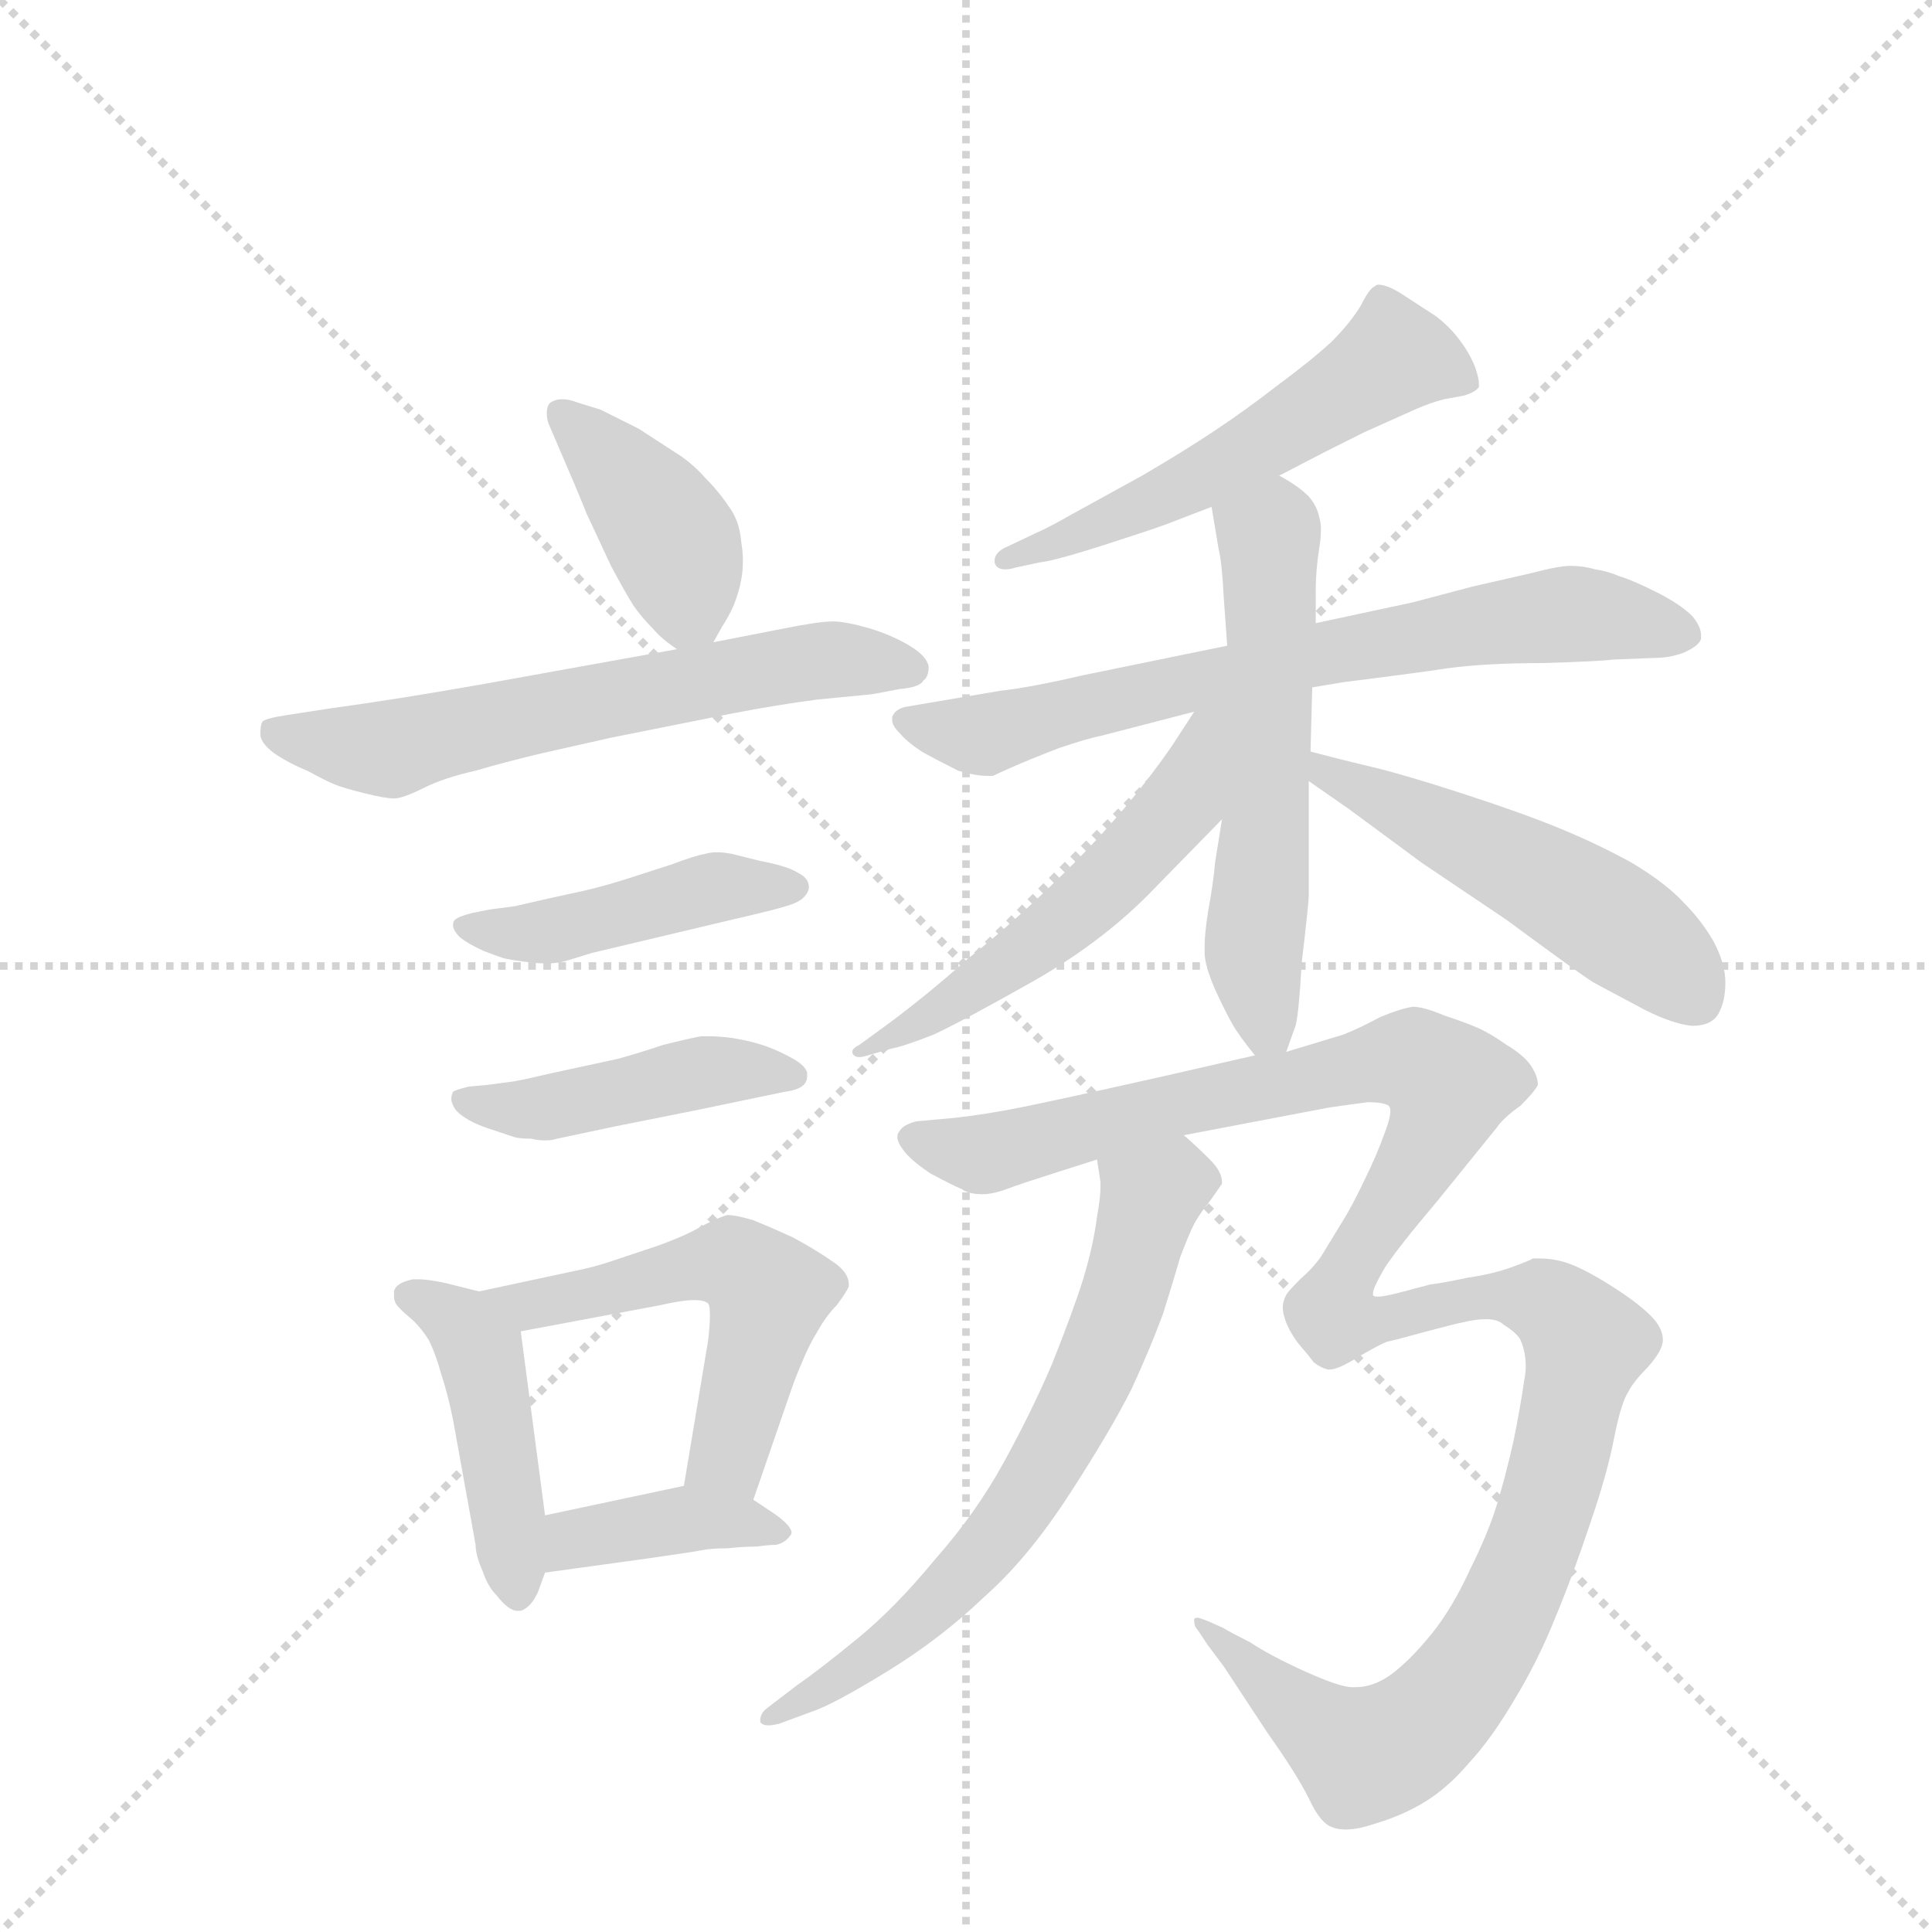 <svg version="1.1" viewBox="0 0 1024 1024" xmlns="http://www.w3.org/2000/svg">
  <g stroke="lightgray" stroke-dasharray="1,1" stroke-width="1" transform="scale(4, 4)">
    <line x1="0" y1="0" x2="256" y2="256"></line>
    <line x1="256" y1="0" x2="0" y2="256"></line>
    <line x1="128" y1="0" x2="128" y2="256"></line>
    <line x1="0" y1="128" x2="256" y2="128"></line>
  </g>
  <g transform="scale(0.92, -0.92) translate(60, -900)">
    <style type="text/css">
      
        @keyframes keyframes0 {
          from {
            stroke: blue;
            stroke-dashoffset: 407;
            stroke-width: 128;
          }
          57% {
            animation-timing-function: step-end;
            stroke: blue;
            stroke-dashoffset: 0;
            stroke-width: 128;
          }
          to {
            stroke: black;
            stroke-width: 1024;
          }
        }
        #make-me-a-hanzi-animation-0 {
          animation: keyframes0 0.581s both;
          animation-delay: 0s;
          animation-timing-function: linear;
        }
      
        @keyframes keyframes1 {
          from {
            stroke: blue;
            stroke-dashoffset: 629;
            stroke-width: 128;
          }
          67% {
            animation-timing-function: step-end;
            stroke: blue;
            stroke-dashoffset: 0;
            stroke-width: 128;
          }
          to {
            stroke: black;
            stroke-width: 1024;
          }
        }
        #make-me-a-hanzi-animation-1 {
          animation: keyframes1 0.762s both;
          animation-delay: 0.581s;
          animation-timing-function: linear;
        }
      
        @keyframes keyframes2 {
          from {
            stroke: blue;
            stroke-dashoffset: 450;
            stroke-width: 128;
          }
          59% {
            animation-timing-function: step-end;
            stroke: blue;
            stroke-dashoffset: 0;
            stroke-width: 128;
          }
          to {
            stroke: black;
            stroke-width: 1024;
          }
        }
        #make-me-a-hanzi-animation-2 {
          animation: keyframes2 0.616s both;
          animation-delay: 1.343s;
          animation-timing-function: linear;
        }
      
        @keyframes keyframes3 {
          from {
            stroke: blue;
            stroke-dashoffset: 448;
            stroke-width: 128;
          }
          59% {
            animation-timing-function: step-end;
            stroke: blue;
            stroke-dashoffset: 0;
            stroke-width: 128;
          }
          to {
            stroke: black;
            stroke-width: 1024;
          }
        }
        #make-me-a-hanzi-animation-3 {
          animation: keyframes3 0.615s both;
          animation-delay: 1.959s;
          animation-timing-function: linear;
        }
      
        @keyframes keyframes4 {
          from {
            stroke: blue;
            stroke-dashoffset: 450;
            stroke-width: 128;
          }
          59% {
            animation-timing-function: step-end;
            stroke: blue;
            stroke-dashoffset: 0;
            stroke-width: 128;
          }
          to {
            stroke: black;
            stroke-width: 1024;
          }
        }
        #make-me-a-hanzi-animation-4 {
          animation: keyframes4 0.616s both;
          animation-delay: 2.574s;
          animation-timing-function: linear;
        }
      
        @keyframes keyframes5 {
          from {
            stroke: blue;
            stroke-dashoffset: 544;
            stroke-width: 128;
          }
          64% {
            animation-timing-function: step-end;
            stroke: blue;
            stroke-dashoffset: 0;
            stroke-width: 128;
          }
          to {
            stroke: black;
            stroke-width: 1024;
          }
        }
        #make-me-a-hanzi-animation-5 {
          animation: keyframes5 0.693s both;
          animation-delay: 3.19s;
          animation-timing-function: linear;
        }
      
        @keyframes keyframes6 {
          from {
            stroke: blue;
            stroke-dashoffset: 392;
            stroke-width: 128;
          }
          56% {
            animation-timing-function: step-end;
            stroke: blue;
            stroke-dashoffset: 0;
            stroke-width: 128;
          }
          to {
            stroke: black;
            stroke-width: 1024;
          }
        }
        #make-me-a-hanzi-animation-6 {
          animation: keyframes6 0.569s both;
          animation-delay: 3.883s;
          animation-timing-function: linear;
        }
      
        @keyframes keyframes7 {
          from {
            stroke: blue;
            stroke-dashoffset: 557;
            stroke-width: 128;
          }
          64% {
            animation-timing-function: step-end;
            stroke: blue;
            stroke-dashoffset: 0;
            stroke-width: 128;
          }
          to {
            stroke: black;
            stroke-width: 1024;
          }
        }
        #make-me-a-hanzi-animation-7 {
          animation: keyframes7 0.703s both;
          animation-delay: 4.452s;
          animation-timing-function: linear;
        }
      
        @keyframes keyframes8 {
          from {
            stroke: blue;
            stroke-dashoffset: 716;
            stroke-width: 128;
          }
          70% {
            animation-timing-function: step-end;
            stroke: blue;
            stroke-dashoffset: 0;
            stroke-width: 128;
          }
          to {
            stroke: black;
            stroke-width: 1024;
          }
        }
        #make-me-a-hanzi-animation-8 {
          animation: keyframes8 0.833s both;
          animation-delay: 5.155s;
          animation-timing-function: linear;
        }
      
        @keyframes keyframes9 {
          from {
            stroke: blue;
            stroke-dashoffset: 572;
            stroke-width: 128;
          }
          65% {
            animation-timing-function: step-end;
            stroke: blue;
            stroke-dashoffset: 0;
            stroke-width: 128;
          }
          to {
            stroke: black;
            stroke-width: 1024;
          }
        }
        #make-me-a-hanzi-animation-9 {
          animation: keyframes9 0.715s both;
          animation-delay: 5.988s;
          animation-timing-function: linear;
        }
      
        @keyframes keyframes10 {
          from {
            stroke: blue;
            stroke-dashoffset: 547;
            stroke-width: 128;
          }
          64% {
            animation-timing-function: step-end;
            stroke: blue;
            stroke-dashoffset: 0;
            stroke-width: 128;
          }
          to {
            stroke: black;
            stroke-width: 1024;
          }
        }
        #make-me-a-hanzi-animation-10 {
          animation: keyframes10 0.695s both;
          animation-delay: 6.703s;
          animation-timing-function: linear;
        }
      
        @keyframes keyframes11 {
          from {
            stroke: blue;
            stroke-dashoffset: 516;
            stroke-width: 128;
          }
          63% {
            animation-timing-function: step-end;
            stroke: blue;
            stroke-dashoffset: 0;
            stroke-width: 128;
          }
          to {
            stroke: black;
            stroke-width: 1024;
          }
        }
        #make-me-a-hanzi-animation-11 {
          animation: keyframes11 0.67s both;
          animation-delay: 7.398s;
          animation-timing-function: linear;
        }
      
        @keyframes keyframes12 {
          from {
            stroke: blue;
            stroke-dashoffset: 676;
            stroke-width: 128;
          }
          69% {
            animation-timing-function: step-end;
            stroke: blue;
            stroke-dashoffset: 0;
            stroke-width: 128;
          }
          to {
            stroke: black;
            stroke-width: 1024;
          }
        }
        #make-me-a-hanzi-animation-12 {
          animation: keyframes12 0.8s both;
          animation-delay: 8.068s;
          animation-timing-function: linear;
        }
      
        @keyframes keyframes13 {
          from {
            stroke: blue;
            stroke-dashoffset: 1287;
            stroke-width: 128;
          }
          81% {
            animation-timing-function: step-end;
            stroke: blue;
            stroke-dashoffset: 0;
            stroke-width: 128;
          }
          to {
            stroke: black;
            stroke-width: 1024;
          }
        }
        #make-me-a-hanzi-animation-13 {
          animation: keyframes13 1.297s both;
          animation-delay: 8.868s;
          animation-timing-function: linear;
        }
      
    </style>
    
      <path d="M 351 530 L 356 539 Q 360 545 363 552 Q 366 560 367 566 Q 368 571 368 577 Q 368 582 367 588 Q 366 600 360 608 Q 354 617 346 625 Q 338 634 328 640 L 308 653 L 286 664 L 273 668 Q 268 670 264 670 Q 260 670 257 668 Q 255 666 255 662 Q 255 659 256 656 L 262 642 Q 272 619 278 604 L 292 574 Q 300 559 305 551 Q 310 544 316 538 Q 321 532 330 526 C 343 516 343 516 351 530 Z" fill="lightgray"></path>
    
      <path d="M 330 526 L 219 506 Q 168 497 131 492 L 105 488 Q 92 486 91 484 Q 90 482 90 477 Q 90 472 98 466 Q 107 460 117 456 Q 128 450 133 448 Q 138 446 150 443 Q 162 440 167 440 Q 172 440 184 446 Q 196 452 214 456 Q 231 461 252 466 L 292 475 L 362 489 Q 388 494 411 497 L 442 500 Q 448 501 458 503 Q 470 504 472 508 Q 475 510 475 516 Q 474 522 464 528 Q 454 534 441 538 Q 427 542 420 542 Q 412 542 392 538 L 351 530 L 330 526 Z" fill="lightgray"></path>
    
      <path d="M 222 376 L 212 374 Q 204 372 202 370 Q 201 369 201 367 Q 201 364 205 360 Q 210 356 219 352 Q 227 349 230 348 Q 234 347 242 346 Q 249 345 253 345 L 256 345 Q 262 345 268 347 L 281 351 L 361 370 Q 387 376 393 378 Q 400 380 403 383 Q 406 386 406 389 Q 406 394 400 397 Q 394 401 378 404 L 362 408 Q 357 409 353 409 Q 349 409 346 408 Q 340 407 327 402 L 299 393 Q 283 388 268 385 Q 254 382 237 378 L 222 376 Z" fill="lightgray"></path>
    
      <path d="M 221 275 L 210 274 Q 202 272 201 271 Q 200 269 200 267 Q 200 264 203 260 Q 209 254 221 250 L 236 245 Q 239 244 246 244 Q 250 243 254 243 Q 258 243 261 244 L 294 251 L 344 261 L 392 271 Q 400 272 403 275 Q 405 277 405 280 L 405 282 Q 404 286 397 290 Q 390 294 382 297 Q 374 300 362 302 Q 354 303 349 303 L 344 303 Q 338 302 322 298 Q 307 293 296 290 L 259 282 Q 242 278 236 277 L 221 275 Z" fill="lightgray"></path>
    
      <path d="M 216 156 L 196 161 Q 186 163 181 163 L 178 163 Q 168 161 167 156 L 167 153 Q 167 151 168 149 Q 170 146 176 141 Q 182 136 187 128 Q 191 120 194 109 Q 198 97 201 82 L 214 10 Q 214 4 218 -5 Q 221 -14 226 -19 Q 233 -28 238 -28 L 240 -28 Q 246 -26 250 -17 L 254 -6 L 254 27 L 240 133 C 238 151 238 151 216 156 Z" fill="lightgray"></path>
    
      <path d="M 374 36 L 394 94 Q 398 106 402 115 Q 406 125 411 133 Q 416 142 422 148 Q 428 156 429 159 L 429 160 Q 429 167 420 173 Q 410 180 397 187 Q 384 193 374 197 Q 364 200 359 200 Q 355 199 345 194 Q 335 188 318 182 L 291 173 Q 282 170 272 168 L 216 156 C 187 150 211 127 240 133 L 320 148 Q 333 151 340 151 Q 346 151 348 149 Q 349 148 349 142 Q 349 137 348 128 L 334 44 C 329 14 364 8 374 36 Z" fill="lightgray"></path>
    
      <path d="M 254 -6 L 312 2 Q 340 6 345 7 Q 350 8 359 8 Q 368 9 376 9 Q 383 10 387 10 Q 392 11 395 15 Q 396 16 396 17 Q 396 21 386 28 L 374 36 C 355 49 355 49 334 44 L 254 27 C 225 21 224 -10 254 -6 Z" fill="lightgray"></path>
    
      <path d="M 677 626 L 704 640 L 726 651 L 755 664 Q 764 668 772 670 L 783 672 Q 790 674 792 677 L 792 679 Q 792 682 790 688 Q 787 696 781 704 Q 775 712 767 718 L 747 731 Q 739 736 734 736 Q 733 736 732 735 Q 729 734 724 724 Q 718 714 707 703 Q 695 692 676 678 Q 658 664 640 652 Q 622 640 598 626 L 558 604 Q 544 596 537 593 L 518 584 Q 513 581 513 577 L 513 576 Q 514 572 519 572 Q 522 572 525 573 L 539 576 Q 548 577 576 586 Q 604 595 612 598 L 638 608 L 677 626 Z" fill="lightgray"></path>
    
      <path d="M 647 528 L 564 511 Q 534 504 516 502 L 463 493 Q 456 492 454 487 L 454 485 Q 454 482 458 478 Q 462 473 471 467 Q 480 462 492 456 Q 502 453 509 453 L 512 453 Q 514 454 523 458 Q 532 462 550 469 Q 568 475 574 476 L 628 490 L 696 504 L 714 507 Q 754 512 774 515 Q 796 518 829 518 Q 862 519 869 520 L 894 521 Q 902 521 910 524 Q 919 528 920 532 L 920 534 Q 920 539 915 545 Q 908 552 894 559 Q 880 566 873 568 Q 866 571 859 572 Q 852 574 845 574 Q 838 574 823 570 L 788 562 Q 758 554 754 553 L 698 541 L 647 528 Z" fill="lightgray"></path>
    
      <path d="M 638 608 L 642 584 Q 644 576 645 556 L 647 528 L 644 428 L 640 403 Q 639 391 636 375 Q 634 362 634 355 L 634 351 Q 634 344 640 330 Q 646 317 650 310 Q 654 303 663 292 C 675 277 675 277 681 294 L 686 308 Q 688 312 690 346 Q 694 380 694 384 L 694 450 L 695 467 L 696 504 L 698 541 L 698 560 Q 698 571 700 584 Q 701 590 701 595 Q 701 599 700 602 Q 699 608 694 614 Q 688 620 677 626 C 651 642 633 638 638 608 Z" fill="lightgray"></path>
    
      <path d="M 628 490 L 615 470 Q 590 434 558 402 Q 526 370 498 348 Q 471 324 446 306 L 435 298 Q 431 296 431 294 Q 431 293 432 292 Q 433 291 435 291 Q 437 291 440 292 L 454 296 Q 460 297 478 304 Q 495 312 534 334 Q 573 356 601 384 L 644 428 C 708 494 644 515 628 490 Z" fill="lightgray"></path>
    
      <path d="M 694 450 L 717 434 L 759 403 L 808 370 Q 850 339 858 334 L 888 318 Q 904 310 915 309 Q 926 309 930 316 Q 934 323 934 334 Q 934 345 927 358 Q 920 370 910 380 Q 900 391 880 403 Q 860 414 838 423 Q 816 432 782 443 Q 748 454 731 458 Q 714 462 695 467 C 666 475 669 467 694 450 Z" fill="lightgray"></path>
    
      <path d="M 572 232 L 574 219 L 574 216 Q 574 210 572 199 Q 570 183 564 163 Q 558 144 546 114 Q 534 86 518 57 Q 502 28 479 2 Q 456 -26 434 -44 Q 412 -62 399 -71 L 382 -84 Q 378 -87 378 -91 L 378 -92 Q 379 -94 383 -94 Q 385 -94 389 -93 L 408 -86 Q 420 -82 451 -63 Q 482 -44 507 -20 Q 532 2 556 39 Q 580 76 592 100 Q 603 124 610 143 Q 616 162 620 176 Q 625 189 628 195 Q 632 202 637 208 L 644 218 L 644 219 Q 644 225 637 232 Q 629 240 622 246 C 600 266 568 262 572 232 Z" fill="lightgray"></path>
    
      <path d="M 663 292 L 606 279 Q 548 266 528 262 Q 508 258 490 256 L 468 254 Q 460 252 458 248 Q 457 247 457 245 Q 457 242 460 238 Q 464 232 476 224 Q 489 217 494 215 Q 498 212 506 212 Q 512 212 520 215 Q 528 218 550 225 L 572 232 L 622 246 L 706 262 Q 720 264 728 265 Q 737 265 740 263 Q 741 262 741 260 Q 741 256 738 248 Q 733 234 726 220 Q 719 205 712 194 L 701 176 Q 696 169 689 163 Q 682 156 681 154 Q 679 150 679 147 Q 679 144 680 141 Q 682 134 688 126 Q 694 119 697 115 Q 701 112 705 111 L 706 111 Q 711 111 722 118 Q 734 125 739 127 Q 744 128 762 133 Q 781 138 782 138 Q 790 140 796 140 Q 803 140 806 137 Q 814 132 816 128 Q 819 121 819 113 Q 819 109 818 104 Q 816 90 812 70 Q 807 48 802 32 Q 797 16 787 -4 Q 777 -26 765 -41 Q 752 -57 741 -65 Q 731 -72 721 -72 L 719 -72 Q 712 -72 692 -63 Q 672 -54 660 -46 Q 648 -40 645 -38 L 636 -34 Q 631 -32 630 -32 Q 628 -32 628 -33 L 628 -34 Q 628 -37 630 -39 L 636 -48 L 645 -60 L 670 -98 Q 687 -122 694 -136 Q 700 -149 706 -152 Q 710 -154 715 -154 Q 722 -154 731 -151 Q 748 -146 761 -138 Q 774 -130 786 -116 Q 799 -102 812 -80 Q 826 -57 836 -32 Q 846 -8 856 22 Q 866 51 870 72 Q 874 92 878 98 Q 881 104 889 112 Q 898 122 898 128 Q 898 135 891 142 Q 883 150 867 160 Q 851 170 841 173 Q 834 175 827 175 L 823 175 Q 822 174 811 170 Q 800 166 786 164 Q 772 161 764 160 L 745 155 Q 737 153 734 153 Q 731 153 731 154 L 731 155 Q 731 158 738 170 Q 746 182 768 208 L 802 250 Q 806 256 816 263 Q 824 271 826 275 Q 826 280 822 286 Q 818 292 808 298 Q 798 305 791 308 Q 784 311 772 315 Q 760 320 754 320 Q 747 319 735 314 Q 724 308 714 304 L 681 294 L 663 292 Z" fill="lightgray"></path>
    
    
      <clipPath id="make-me-a-hanzi-clip-0">
        <path d="M 351 530 L 356 539 Q 360 545 363 552 Q 366 560 367 566 Q 368 571 368 577 Q 368 582 367 588 Q 366 600 360 608 Q 354 617 346 625 Q 338 634 328 640 L 308 653 L 286 664 L 273 668 Q 268 670 264 670 Q 260 670 257 668 Q 255 666 255 662 Q 255 659 256 656 L 262 642 Q 272 619 278 604 L 292 574 Q 300 559 305 551 Q 310 544 316 538 Q 321 532 330 526 C 343 516 343 516 351 530 Z"></path>
      </clipPath>
      <path clip-path="url(#make-me-a-hanzi-clip-0)" d="M 262 663 L 327 590 L 336 551 L 344 540" fill="none" id="make-me-a-hanzi-animation-0" stroke-dasharray="279 558" stroke-linecap="round"></path>
    
      <clipPath id="make-me-a-hanzi-clip-1">
        <path d="M 330 526 L 219 506 Q 168 497 131 492 L 105 488 Q 92 486 91 484 Q 90 482 90 477 Q 90 472 98 466 Q 107 460 117 456 Q 128 450 133 448 Q 138 446 150 443 Q 162 440 167 440 Q 172 440 184 446 Q 196 452 214 456 Q 231 461 252 466 L 292 475 L 362 489 Q 388 494 411 497 L 442 500 Q 448 501 458 503 Q 470 504 472 508 Q 475 510 475 516 Q 474 522 464 528 Q 454 534 441 538 Q 427 542 420 542 Q 412 542 392 538 L 351 530 L 330 526 Z"></path>
      </clipPath>
      <path clip-path="url(#make-me-a-hanzi-clip-1)" d="M 100 479 L 161 468 L 389 516 L 430 520 L 466 515" fill="none" id="make-me-a-hanzi-animation-1" stroke-dasharray="501 1002" stroke-linecap="round"></path>
    
      <clipPath id="make-me-a-hanzi-clip-2">
        <path d="M 222 376 L 212 374 Q 204 372 202 370 Q 201 369 201 367 Q 201 364 205 360 Q 210 356 219 352 Q 227 349 230 348 Q 234 347 242 346 Q 249 345 253 345 L 256 345 Q 262 345 268 347 L 281 351 L 361 370 Q 387 376 393 378 Q 400 380 403 383 Q 406 386 406 389 Q 406 394 400 397 Q 394 401 378 404 L 362 408 Q 357 409 353 409 Q 349 409 346 408 Q 340 407 327 402 L 299 393 Q 283 388 268 385 Q 254 382 237 378 L 222 376 Z"></path>
      </clipPath>
      <path clip-path="url(#make-me-a-hanzi-clip-2)" d="M 208 366 L 255 363 L 352 389 L 398 389" fill="none" id="make-me-a-hanzi-animation-2" stroke-dasharray="322 644" stroke-linecap="round"></path>
    
      <clipPath id="make-me-a-hanzi-clip-3">
        <path d="M 221 275 L 210 274 Q 202 272 201 271 Q 200 269 200 267 Q 200 264 203 260 Q 209 254 221 250 L 236 245 Q 239 244 246 244 Q 250 243 254 243 Q 258 243 261 244 L 294 251 L 344 261 L 392 271 Q 400 272 403 275 Q 405 277 405 280 L 405 282 Q 404 286 397 290 Q 390 294 382 297 Q 374 300 362 302 Q 354 303 349 303 L 344 303 Q 338 302 322 298 Q 307 293 296 290 L 259 282 Q 242 278 236 277 L 221 275 Z"></path>
      </clipPath>
      <path clip-path="url(#make-me-a-hanzi-clip-3)" d="M 207 267 L 243 261 L 354 284 L 396 281" fill="none" id="make-me-a-hanzi-animation-3" stroke-dasharray="320 640" stroke-linecap="round"></path>
    
      <clipPath id="make-me-a-hanzi-clip-4">
        <path d="M 216 156 L 196 161 Q 186 163 181 163 L 178 163 Q 168 161 167 156 L 167 153 Q 167 151 168 149 Q 170 146 176 141 Q 182 136 187 128 Q 191 120 194 109 Q 198 97 201 82 L 214 10 Q 214 4 218 -5 Q 221 -14 226 -19 Q 233 -28 238 -28 L 240 -28 Q 246 -26 250 -17 L 254 -6 L 254 27 L 240 133 C 238 151 238 151 216 156 Z"></path>
      </clipPath>
      <path clip-path="url(#make-me-a-hanzi-clip-4)" d="M 176 155 L 206 137 L 217 120 L 239 -17" fill="none" id="make-me-a-hanzi-animation-4" stroke-dasharray="322 644" stroke-linecap="round"></path>
    
      <clipPath id="make-me-a-hanzi-clip-5">
        <path d="M 374 36 L 394 94 Q 398 106 402 115 Q 406 125 411 133 Q 416 142 422 148 Q 428 156 429 159 L 429 160 Q 429 167 420 173 Q 410 180 397 187 Q 384 193 374 197 Q 364 200 359 200 Q 355 199 345 194 Q 335 188 318 182 L 291 173 Q 282 170 272 168 L 216 156 C 187 150 211 127 240 133 L 320 148 Q 333 151 340 151 Q 346 151 348 149 Q 349 148 349 142 Q 349 137 348 128 L 334 44 C 329 14 364 8 374 36 Z"></path>
      </clipPath>
      <path clip-path="url(#make-me-a-hanzi-clip-5)" d="M 223 156 L 245 147 L 362 173 L 378 161 L 383 155 L 361 65 L 342 50" fill="none" id="make-me-a-hanzi-animation-5" stroke-dasharray="416 832" stroke-linecap="round"></path>
    
      <clipPath id="make-me-a-hanzi-clip-6">
        <path d="M 254 -6 L 312 2 Q 340 6 345 7 Q 350 8 359 8 Q 368 9 376 9 Q 383 10 387 10 Q 392 11 395 15 Q 396 16 396 17 Q 396 21 386 28 L 374 36 C 355 49 355 49 334 44 L 254 27 C 225 21 224 -10 254 -6 Z"></path>
      </clipPath>
      <path clip-path="url(#make-me-a-hanzi-clip-6)" d="M 261 -1 L 271 13 L 337 25 L 388 20" fill="none" id="make-me-a-hanzi-animation-6" stroke-dasharray="264 528" stroke-linecap="round"></path>
    
      <clipPath id="make-me-a-hanzi-clip-7">
        <path d="M 677 626 L 704 640 L 726 651 L 755 664 Q 764 668 772 670 L 783 672 Q 790 674 792 677 L 792 679 Q 792 682 790 688 Q 787 696 781 704 Q 775 712 767 718 L 747 731 Q 739 736 734 736 Q 733 736 732 735 Q 729 734 724 724 Q 718 714 707 703 Q 695 692 676 678 Q 658 664 640 652 Q 622 640 598 626 L 558 604 Q 544 596 537 593 L 518 584 Q 513 581 513 577 L 513 576 Q 514 572 519 572 Q 522 572 525 573 L 539 576 Q 548 577 576 586 Q 604 595 612 598 L 638 608 L 677 626 Z"></path>
      </clipPath>
      <path clip-path="url(#make-me-a-hanzi-clip-7)" d="M 786 678 L 743 695 L 650 634 L 518 577" fill="none" id="make-me-a-hanzi-animation-7" stroke-dasharray="429 858" stroke-linecap="round"></path>
    
      <clipPath id="make-me-a-hanzi-clip-8">
        <path d="M 647 528 L 564 511 Q 534 504 516 502 L 463 493 Q 456 492 454 487 L 454 485 Q 454 482 458 478 Q 462 473 471 467 Q 480 462 492 456 Q 502 453 509 453 L 512 453 Q 514 454 523 458 Q 532 462 550 469 Q 568 475 574 476 L 628 490 L 696 504 L 714 507 Q 754 512 774 515 Q 796 518 829 518 Q 862 519 869 520 L 894 521 Q 902 521 910 524 Q 919 528 920 532 L 920 534 Q 920 539 915 545 Q 908 552 894 559 Q 880 566 873 568 Q 866 571 859 572 Q 852 574 845 574 Q 838 574 823 570 L 788 562 Q 758 554 754 553 L 698 541 L 647 528 Z"></path>
      </clipPath>
      <path clip-path="url(#make-me-a-hanzi-clip-8)" d="M 461 486 L 507 477 L 696 523 L 811 543 L 859 546 L 911 533" fill="none" id="make-me-a-hanzi-animation-8" stroke-dasharray="588 1176" stroke-linecap="round"></path>
    
      <clipPath id="make-me-a-hanzi-clip-9">
        <path d="M 638 608 L 642 584 Q 644 576 645 556 L 647 528 L 644 428 L 640 403 Q 639 391 636 375 Q 634 362 634 355 L 634 351 Q 634 344 640 330 Q 646 317 650 310 Q 654 303 663 292 C 675 277 675 277 681 294 L 686 308 Q 688 312 690 346 Q 694 380 694 384 L 694 450 L 695 467 L 696 504 L 698 541 L 698 560 Q 698 571 700 584 Q 701 590 701 595 Q 701 599 700 602 Q 699 608 694 614 Q 688 620 677 626 C 651 642 633 638 638 608 Z"></path>
      </clipPath>
      <path clip-path="url(#make-me-a-hanzi-clip-9)" d="M 648 603 L 671 591 L 670 443 L 662 351 L 670 309 L 666 303" fill="none" id="make-me-a-hanzi-animation-9" stroke-dasharray="444 888" stroke-linecap="round"></path>
    
      <clipPath id="make-me-a-hanzi-clip-10">
        <path d="M 628 490 L 615 470 Q 590 434 558 402 Q 526 370 498 348 Q 471 324 446 306 L 435 298 Q 431 296 431 294 Q 431 293 432 292 Q 433 291 435 291 Q 437 291 440 292 L 454 296 Q 460 297 478 304 Q 495 312 534 334 Q 573 356 601 384 L 644 428 C 708 494 644 515 628 490 Z"></path>
      </clipPath>
      <path clip-path="url(#make-me-a-hanzi-clip-10)" d="M 643 487 L 634 479 L 620 438 L 573 386 L 518 341 L 435 295" fill="none" id="make-me-a-hanzi-animation-10" stroke-dasharray="419 838" stroke-linecap="round"></path>
    
      <clipPath id="make-me-a-hanzi-clip-11">
        <path d="M 694 450 L 717 434 L 759 403 L 808 370 Q 850 339 858 334 L 888 318 Q 904 310 915 309 Q 926 309 930 316 Q 934 323 934 334 Q 934 345 927 358 Q 920 370 910 380 Q 900 391 880 403 Q 860 414 838 423 Q 816 432 782 443 Q 748 454 731 458 Q 714 462 695 467 C 666 475 669 467 694 450 Z"></path>
      </clipPath>
      <path clip-path="url(#make-me-a-hanzi-clip-11)" d="M 700 462 L 705 453 L 845 384 L 891 354 L 917 325" fill="none" id="make-me-a-hanzi-animation-11" stroke-dasharray="388 776" stroke-linecap="round"></path>
    
      <clipPath id="make-me-a-hanzi-clip-12">
        <path d="M 572 232 L 574 219 L 574 216 Q 574 210 572 199 Q 570 183 564 163 Q 558 144 546 114 Q 534 86 518 57 Q 502 28 479 2 Q 456 -26 434 -44 Q 412 -62 399 -71 L 382 -84 Q 378 -87 378 -91 L 378 -92 Q 379 -94 383 -94 Q 385 -94 389 -93 L 408 -86 Q 420 -82 451 -63 Q 482 -44 507 -20 Q 532 2 556 39 Q 580 76 592 100 Q 603 124 610 143 Q 616 162 620 176 Q 625 189 628 195 Q 632 202 637 208 L 644 218 L 644 219 Q 644 225 637 232 Q 629 240 622 246 C 600 266 568 262 572 232 Z"></path>
      </clipPath>
      <path clip-path="url(#make-me-a-hanzi-clip-12)" d="M 633 219 L 616 220 L 603 210 L 569 106 L 507 6 L 461 -40 L 381 -91" fill="none" id="make-me-a-hanzi-animation-12" stroke-dasharray="548 1096" stroke-linecap="round"></path>
    
      <clipPath id="make-me-a-hanzi-clip-13">
        <path d="M 663 292 L 606 279 Q 548 266 528 262 Q 508 258 490 256 L 468 254 Q 460 252 458 248 Q 457 247 457 245 Q 457 242 460 238 Q 464 232 476 224 Q 489 217 494 215 Q 498 212 506 212 Q 512 212 520 215 Q 528 218 550 225 L 572 232 L 622 246 L 706 262 Q 720 264 728 265 Q 737 265 740 263 Q 741 262 741 260 Q 741 256 738 248 Q 733 234 726 220 Q 719 205 712 194 L 701 176 Q 696 169 689 163 Q 682 156 681 154 Q 679 150 679 147 Q 679 144 680 141 Q 682 134 688 126 Q 694 119 697 115 Q 701 112 705 111 L 706 111 Q 711 111 722 118 Q 734 125 739 127 Q 744 128 762 133 Q 781 138 782 138 Q 790 140 796 140 Q 803 140 806 137 Q 814 132 816 128 Q 819 121 819 113 Q 819 109 818 104 Q 816 90 812 70 Q 807 48 802 32 Q 797 16 787 -4 Q 777 -26 765 -41 Q 752 -57 741 -65 Q 731 -72 721 -72 L 719 -72 Q 712 -72 692 -63 Q 672 -54 660 -46 Q 648 -40 645 -38 L 636 -34 Q 631 -32 630 -32 Q 628 -32 628 -33 L 628 -34 Q 628 -37 630 -39 L 636 -48 L 645 -60 L 670 -98 Q 687 -122 694 -136 Q 700 -149 706 -152 Q 710 -154 715 -154 Q 722 -154 731 -151 Q 748 -146 761 -138 Q 774 -130 786 -116 Q 799 -102 812 -80 Q 826 -57 836 -32 Q 846 -8 856 22 Q 866 51 870 72 Q 874 92 878 98 Q 881 104 889 112 Q 898 122 898 128 Q 898 135 891 142 Q 883 150 867 160 Q 851 170 841 173 Q 834 175 827 175 L 823 175 Q 822 174 811 170 Q 800 166 786 164 Q 772 161 764 160 L 745 155 Q 737 153 734 153 Q 731 153 731 154 L 731 155 Q 731 158 738 170 Q 746 182 768 208 L 802 250 Q 806 256 816 263 Q 824 271 826 275 Q 826 280 822 286 Q 818 292 808 298 Q 798 305 791 308 Q 784 311 772 315 Q 760 320 754 320 Q 747 319 735 314 Q 724 308 714 304 L 681 294 L 663 292 Z"></path>
      </clipPath>
      <path clip-path="url(#make-me-a-hanzi-clip-13)" d="M 465 244 L 508 235 L 599 260 L 750 290 L 774 273 L 762 239 L 707 144 L 729 139 L 810 153 L 837 146 L 853 126 L 833 37 L 813 -15 L 773 -81 L 757 -97 L 725 -111 L 695 -92 L 630 -33" fill="none" id="make-me-a-hanzi-animation-13" stroke-dasharray="1159 2318" stroke-linecap="round"></path>
    
  </g>
</svg>